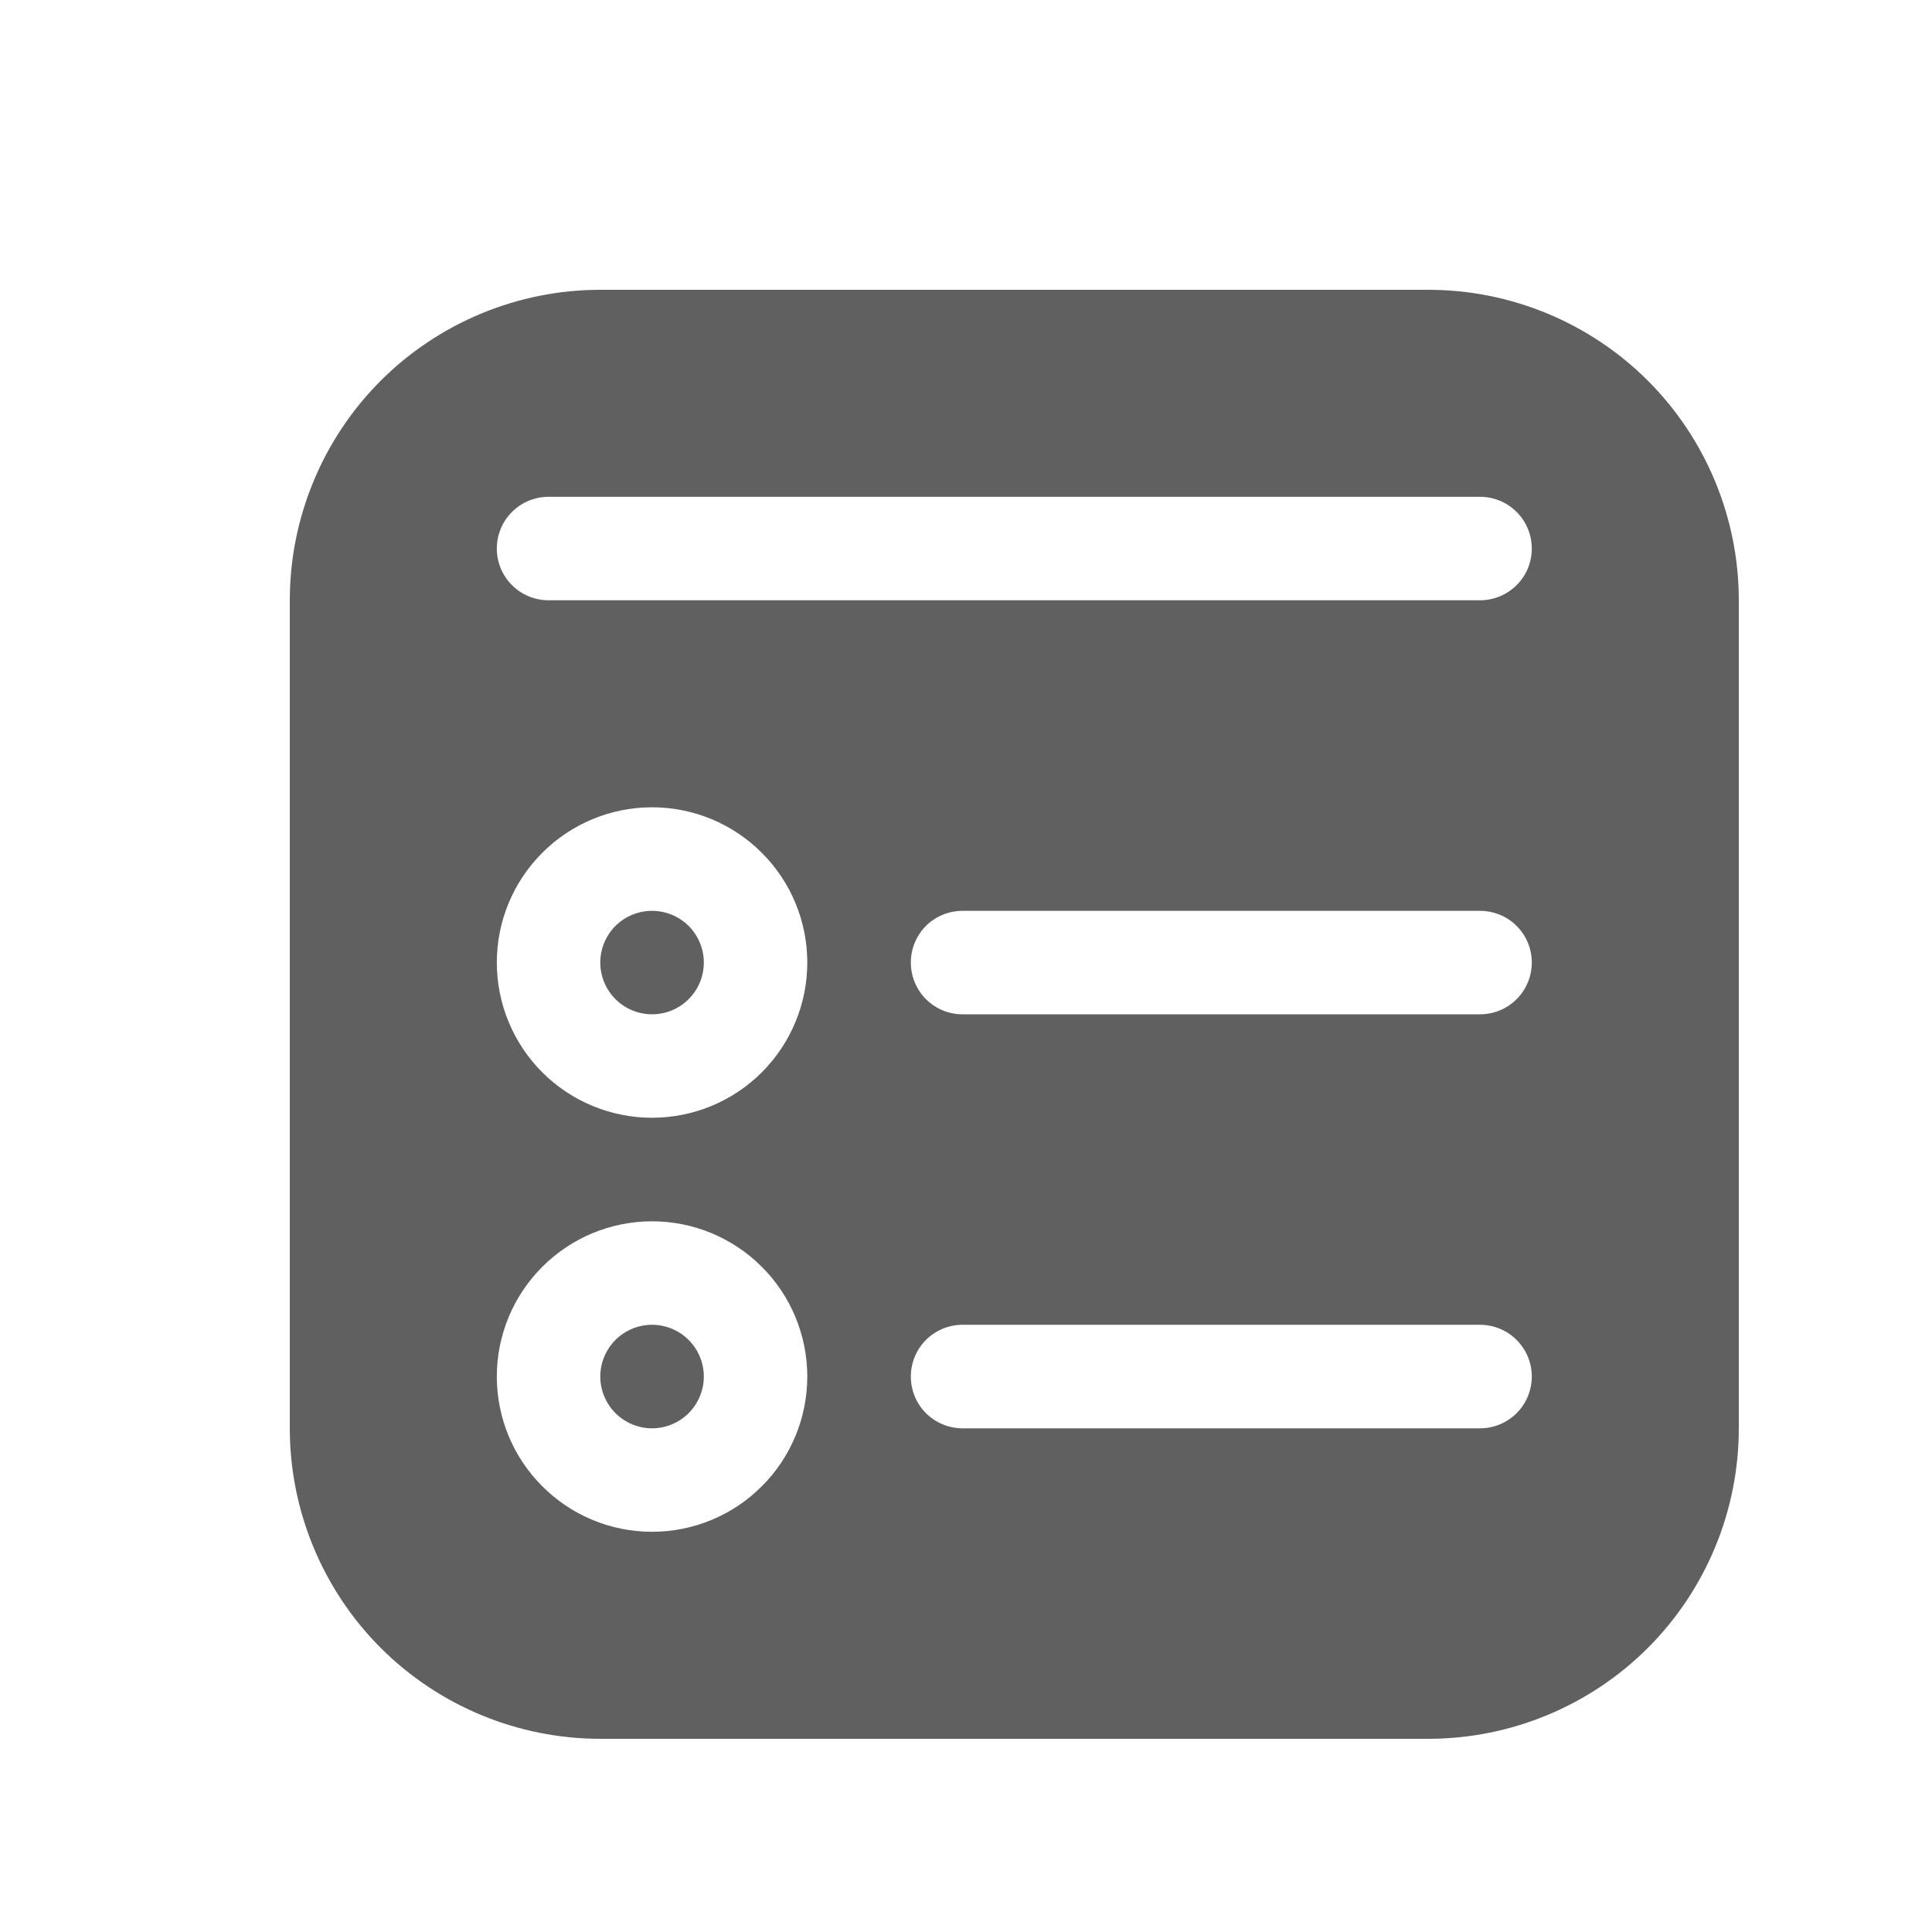 <svg width="20" height="20" viewBox="0 0 20 20" fill="none" xmlns="http://www.w3.org/2000/svg">
<path d="M6.75 10.5C6.892 10.5 7.028 10.444 7.129 10.343C7.229 10.243 7.286 10.106 7.286 9.964C7.286 9.822 7.229 9.686 7.129 9.585C7.028 9.485 6.892 9.429 6.75 9.429C6.608 9.429 6.472 9.485 6.371 9.585C6.271 9.686 6.214 9.822 6.214 9.964C6.214 10.106 6.271 10.243 6.371 10.343C6.472 10.444 6.608 10.5 6.75 10.5ZM7.286 14.25C7.286 14.392 7.229 14.528 7.129 14.629C7.028 14.729 6.892 14.786 6.75 14.786C6.608 14.786 6.472 14.729 6.371 14.629C6.271 14.528 6.214 14.392 6.214 14.25C6.214 14.108 6.271 13.972 6.371 13.871C6.472 13.771 6.608 13.714 6.75 13.714C6.892 13.714 7.028 13.771 7.129 13.871C7.229 13.972 7.286 14.108 7.286 14.25ZM3 6.214C3 5.362 3.339 4.544 3.941 3.941C4.544 3.339 5.362 3 6.214 3H14.786C15.638 3 16.456 3.339 17.059 3.941C17.661 4.544 18 5.362 18 6.214V14.786C18 15.638 17.661 16.456 17.059 17.059C16.456 17.661 15.638 18 14.786 18H6.214C5.362 18 4.544 17.661 3.941 17.059C3.339 16.456 3 15.638 3 14.786V6.214ZM5.679 5.143C5.536 5.143 5.4 5.199 5.3 5.3C5.199 5.4 5.143 5.536 5.143 5.679C5.143 5.821 5.199 5.957 5.3 6.057C5.4 6.158 5.536 6.214 5.679 6.214H15.321C15.463 6.214 15.6 6.158 15.7 6.057C15.801 5.957 15.857 5.821 15.857 5.679C15.857 5.536 15.801 5.4 15.7 5.3C15.6 5.199 15.463 5.143 15.321 5.143H5.679ZM6.75 11.571C7.176 11.571 7.585 11.402 7.886 11.101C8.188 10.799 8.357 10.39 8.357 9.964C8.357 9.538 8.188 9.129 7.886 8.828C7.585 8.526 7.176 8.357 6.75 8.357C6.324 8.357 5.915 8.526 5.614 8.828C5.312 9.129 5.143 9.538 5.143 9.964C5.143 10.39 5.312 10.799 5.614 11.101C5.915 11.402 6.324 11.571 6.75 11.571ZM8.357 14.25C8.357 13.824 8.188 13.415 7.886 13.114C7.585 12.812 7.176 12.643 6.75 12.643C6.324 12.643 5.915 12.812 5.614 13.114C5.312 13.415 5.143 13.824 5.143 14.25C5.143 14.676 5.312 15.085 5.614 15.386C5.915 15.688 6.324 15.857 6.75 15.857C7.176 15.857 7.585 15.688 7.886 15.386C8.188 15.085 8.357 14.676 8.357 14.25ZM9.429 9.964C9.429 10.106 9.485 10.243 9.585 10.343C9.686 10.444 9.822 10.5 9.964 10.5H15.321C15.463 10.5 15.6 10.444 15.7 10.343C15.801 10.243 15.857 10.106 15.857 9.964C15.857 9.822 15.801 9.686 15.7 9.585C15.6 9.485 15.463 9.429 15.321 9.429H9.964C9.822 9.429 9.686 9.485 9.585 9.585C9.485 9.686 9.429 9.822 9.429 9.964ZM9.964 13.714C9.822 13.714 9.686 13.771 9.585 13.871C9.485 13.972 9.429 14.108 9.429 14.25C9.429 14.392 9.485 14.528 9.585 14.629C9.686 14.729 9.822 14.786 9.964 14.786H15.321C15.463 14.786 15.6 14.729 15.7 14.629C15.801 14.528 15.857 14.392 15.857 14.25C15.857 14.108 15.801 13.972 15.7 13.871C15.6 13.771 15.463 13.714 15.321 13.714H9.964Z" fill="#606060"/>
</svg>

